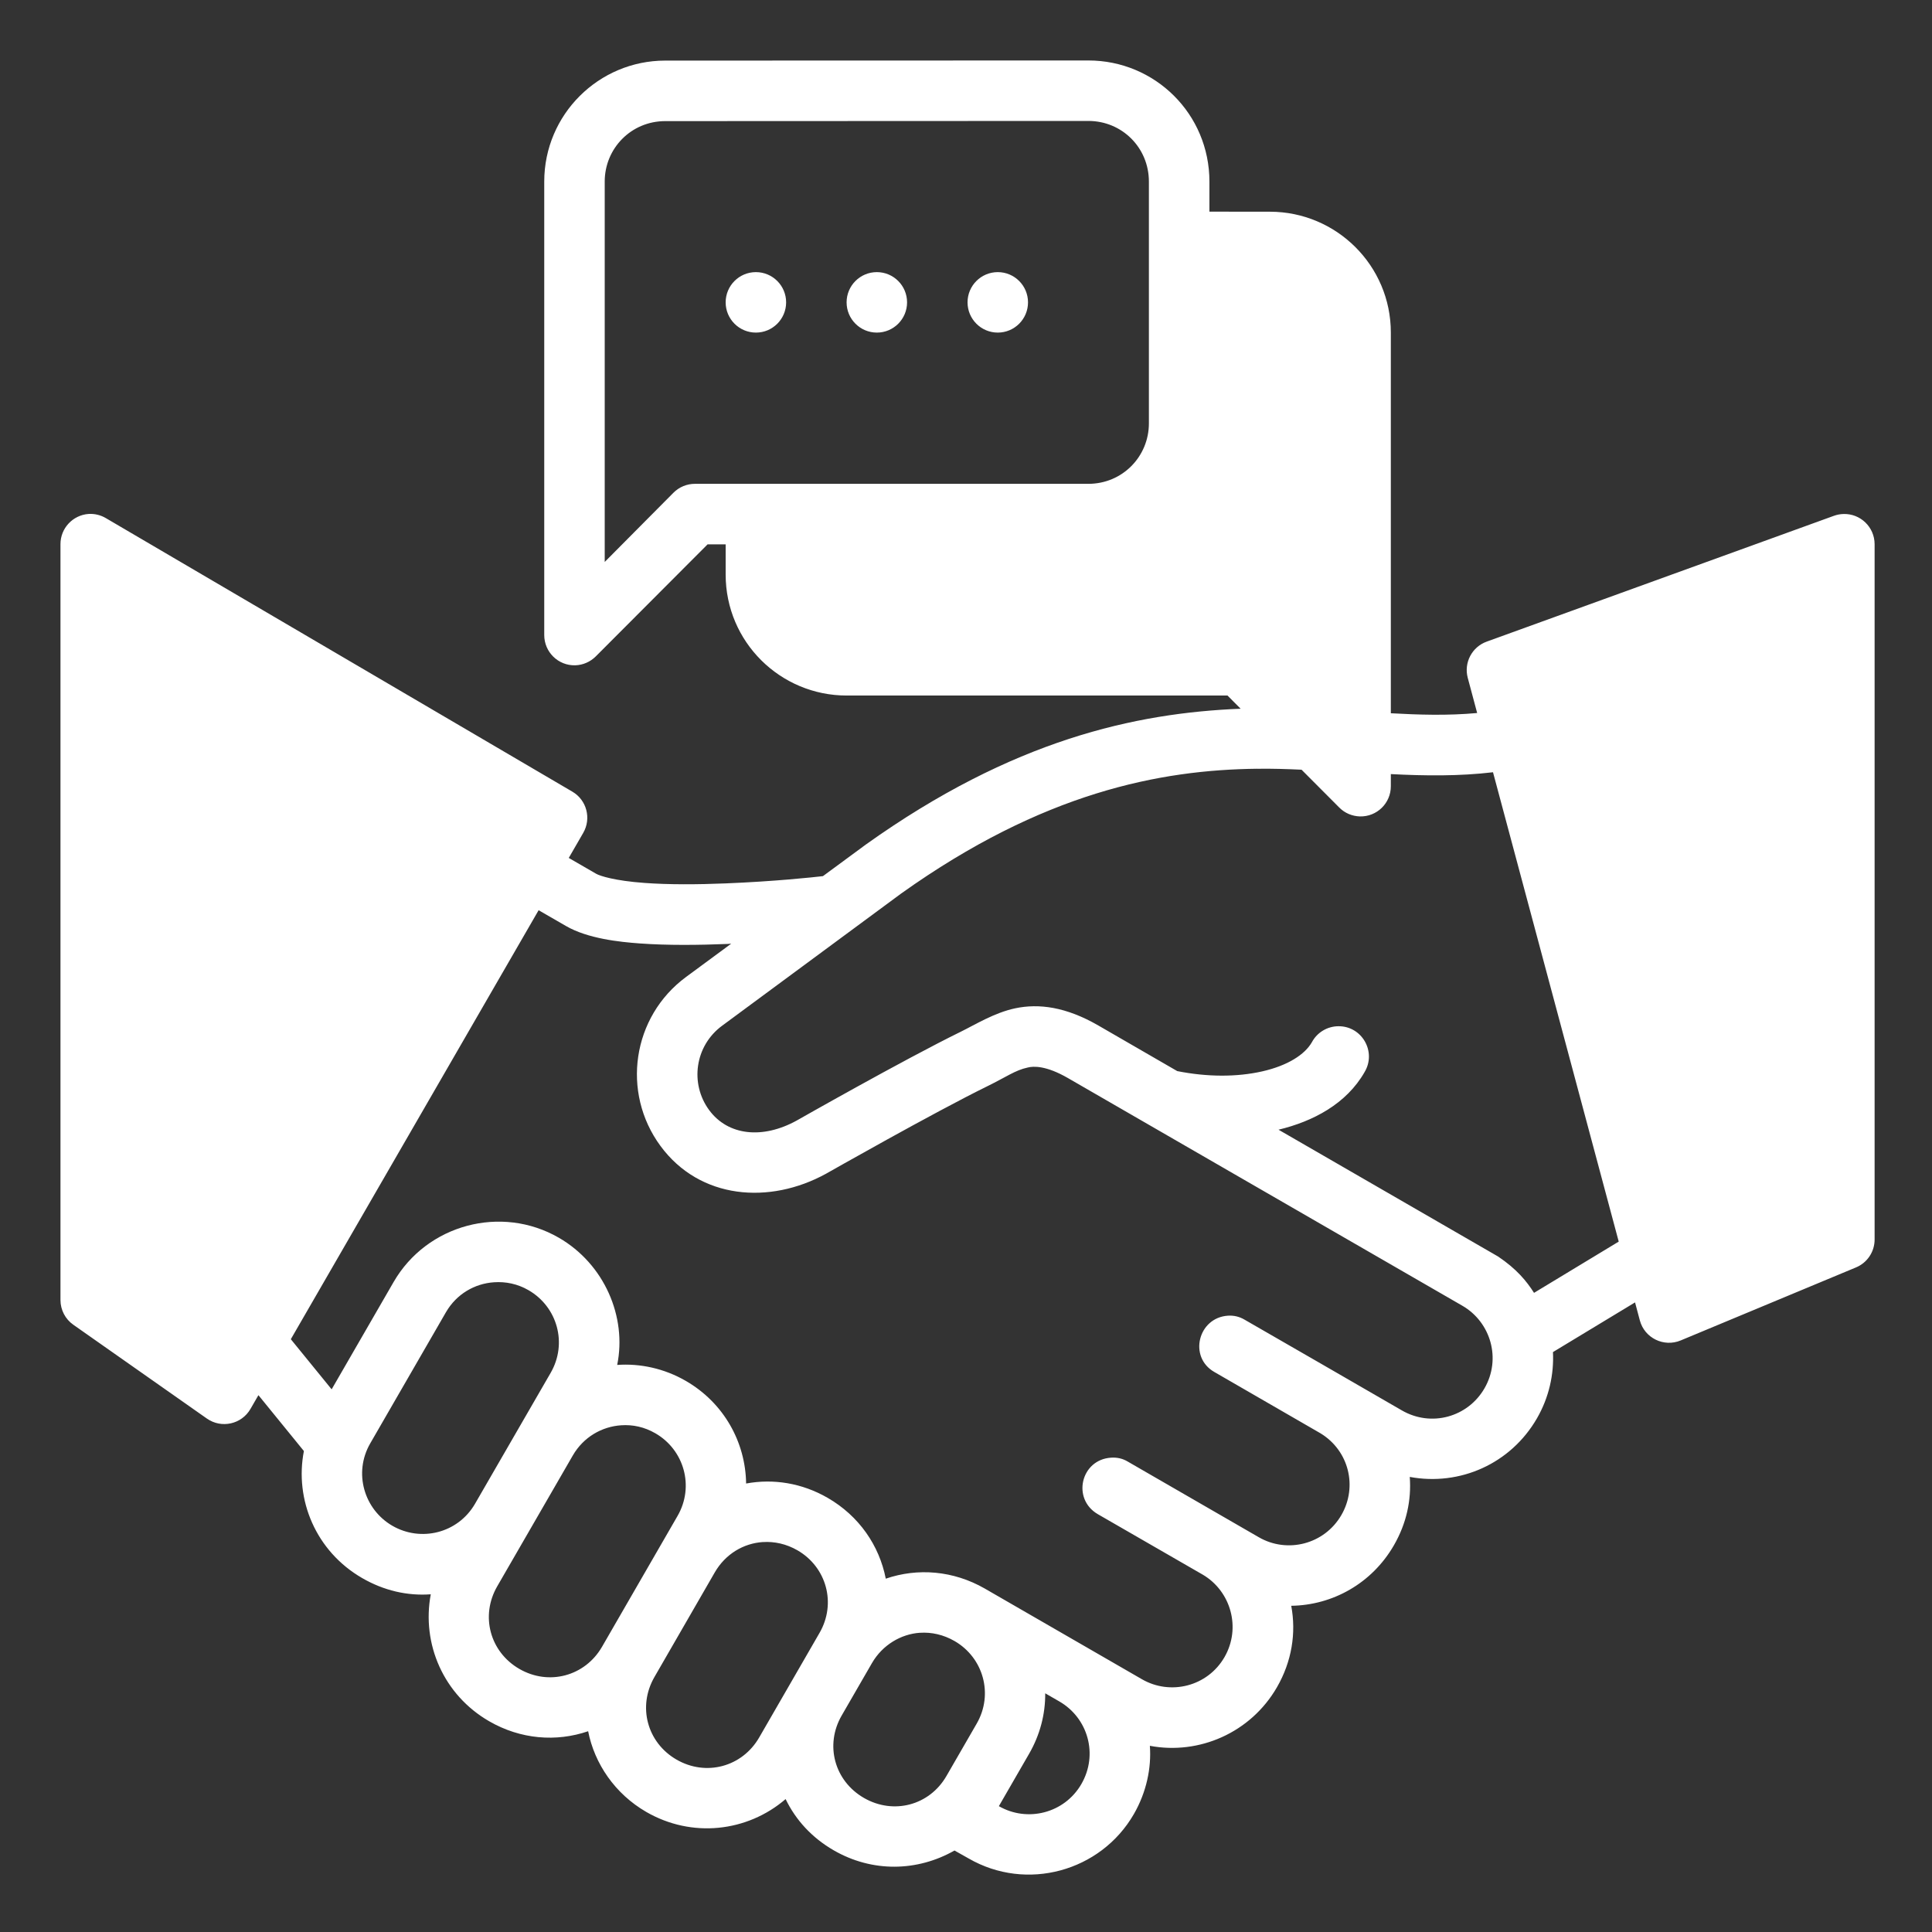 <svg xmlns:dc="http://purl.org/dc/elements/1.1/" xmlns:cc="http://creativecommons.org/ns#" xmlns:rdf="http://www.w3.org/1999/02/22-rdf-syntax-ns#" xmlns:svg="http://www.w3.org/2000/svg" xmlns="http://www.w3.org/2000/svg" xmlns:sodipodi="http://sodipodi.sourceforge.net/DTD/sodipodi-0.dtd" xmlns:inkscape="http://www.inkscape.org/namespaces/inkscape" width="16.933" height="16.933" version="1.1" inkscape:version="0.92.3 (2405546, 2018-03-11)" sodipodi:docname="18-Introduction.svg" inkscape:export-filename="/home/wanzabuyumna/@WANZ_DESIGN/NICON STUDIO MAGANG/Style Line/Style Line/Icon 8/Icon 8.png" inkscape:export-xdpi="96" inkscape:export-ydpi="96"><rect width="100%" height="100%" fill="#333333" stroke="none"/><rect id="backgroundrect" width="100%" height="100%" x="0" y="0" fill="none" stroke="none"/>
  <defs id="defs2"/>
  <sodipodi:namedview id="base" pagecolor="#ffffff" bordercolor="#959595" borderopacity="1" inkscape:pageopacity="0" inkscape:pageshadow="2" inkscape:zoom="4.0000001" inkscape:cx="-31.981091" inkscape:cy="1.2848654" inkscape:document-units="px" inkscape:current-layer="layer1" inkscape:document-rotation="0" showgrid="false" units="px" inkscape:window-width="1920" inkscape:window-height="1040" inkscape:window-x="0" inkscape:window-y="0" inkscape:window-maximized="1" inkscape:pagecheckerboard="0" inkscape:snap-global="false">
    <inkscape:grid type="xygrid" id="grid858"/>
  </sodipodi:namedview>
  
<g class="currentLayer" style=""><title>Layer 1</title><g inkscape:label="18-Introduction" inkscape:groupmode="layer" id="layer1" class="selected" fill="#ffffff" fill-opacity="1">
    <path style="color: rgb(0, 0, 0); font: medium sans-serif; font-feature-settings: normal; text-indent: 0px; text-align: start; text-decoration: none solid rgb(0, 0, 0); letter-spacing: normal; word-spacing: normal; text-transform: none; writing-mode: lr-tb; direction: ltr; text-orientation: mixed; dominant-baseline: auto; baseline-shift: baseline; text-anchor: start; white-space: normal; clip-rule: nonzero; display: inline; overflow: visible; visibility: visible; opacity: 1; isolation: auto; mix-blend-mode: normal; color-interpolation: srgb; color-interpolation-filters: linearrgb; vector-effect: none; fill-rule: nonzero; stroke: none; stroke-width: 2; stroke-linecap: round; stroke-linejoin: round; stroke-miterlimit: 4; stroke-dasharray: none; stroke-dashoffset: 0; stroke-opacity: 1; paint-order: stroke; color-rendering: auto; image-rendering: auto; shape-rendering: auto; text-rendering: auto;" d="M 35.996,2 22,2.004 c -2.199,7.561e-4 -4,1.784 -4,4.002 V 21 c -0.002,0.564 0.461,1.019 1.025,1.004 0.256,-0.008 0.499,-0.114 0.68,-0.295 l 3.697,-3.705 H 24 v 0.998 c 0,2.226 1.805,4.002 4.004,4.002 h 12.594 l 0.434,0.436 c -3.483,0.14 -7.535,1.025 -12.393,4.49 l -1.422,1.047 c -0.328,0.038 -1.605,0.175 -3.219,0.24 -0.917,0.038 -1.885,0.044 -2.688,-0.016 -0.979,-0.071 -1.47,-0.231 -1.594,-0.303 L 18.811,28.375 19.289,27.547 c 0.276,-0.477 0.115,-1.088 -0.361,-1.365 L 3.506,17.139 C 3.332,17.035 3.132,16.986 2.93,16.998 2.407,17.036 2.001,17.47 2,17.994 v 25.004 c 5.669e-4,0.326 0.16,0.632 0.428,0.818 L 6.844,46.918 c 0.48,0.336 1.146,0.189 1.439,-0.318 l 0.264,-0.457 1.504,1.848 c -0.312,1.602 0.389,3.314 1.93,4.203 0.717,0.414 1.494,0.592 2.266,0.535 -0.308,1.645 0.426,3.33 1.932,4.199 1.037,0.599 2.216,0.692 3.273,0.33 0.211,1.073 0.887,2.071 1.924,2.67 1.505,0.869 3.335,0.666 4.607,-0.426 0.337,0.697 0.874,1.281 1.592,1.695 1.272,0.734 2.759,0.708 3.994,0.006 l 0.469,0.264 c 1.911,1.103 4.364,0.435 5.463,-1.469 0.414,-0.717 0.585,-1.525 0.529,-2.258 1.624,0.308 3.333,-0.429 4.203,-1.936 0.492,-0.853 0.641,-1.792 0.473,-2.695 1.367,-0.019 2.667,-0.739 3.395,-2 0.414,-0.717 0.583,-1.49 0.525,-2.262 1.657,0.308 3.338,-0.433 4.207,-1.938 0.396,-0.686 0.566,-1.451 0.529,-2.191 l 2.715,-1.643 0.158,0.594 c 0.156,0.585 0.793,0.897 1.352,0.664 l 5.795,-2.414 C 61.755,41.766 62,41.401 62,40.996 v -23 C 61.998,17.432 61.53,16.981 60.967,17 c -0.106,0.003 -0.211,0.023 -0.311,0.059 l -11.486,4.162 c -0.487,0.176 -0.759,0.695 -0.627,1.195 l 0.312,1.166 c -0.977,0.09 -1.941,0.059 -2.855,0.008 V 11 C 46,8.782 44.199,7.003 42,7.002 L 40,7 V 6.008 C 40,3.765 38.195,1.999 35.996,2 Z m 0,2 c 1.11,-3.78e-4 2.002,0.881 2.002,2.006 v 7.996 c 0,1.098 -0.877,2 -2.002,2 H 22.982 c -0.266,2.65e-4 -0.521,0.106 -0.709,0.295 L 20,18.586 V 6.006 c 0,-1.098 0.875,-2 2,-2 z M 25,9 c -0.552,0 -1,0.448 -1,1 0,0.552 0.448,1 1,1 0.552,-3e-6 1,-0.448 1,-1 0,-0.552 -0.448,-1 -1,-1 z m 4,0 c -0.552,0 -1,0.448 -1,1 0,0.552 0.448,1 1,1 0.552,0 1,-0.448 1,-1 0,-0.552 -0.448,-1 -1,-1 z m 4,0 c -0.552,-2.6e-6 -1,0.448 -1,1 0,0.552 0.448,1 1,1 0.552,0 1,-0.448 1,-1 0,-0.552 -0.448,-1 -1,-1 z m 8.574,16.426 c 0.508,-0.008 0.998,0.009 1.473,0.031 l 1.248,1.252 c 0.18,0.182 0.424,0.285 0.68,0.293 C 45.539,27.017 46.002,26.564 46,26 v -0.398 c 1.141,0.059 2.26,0.071 3.379,-0.061 l 4.158,15.523 -2.801,1.695 c -0.247,-0.389 -0.578,-0.792 -1.191,-1.203 -2.557,-1.476 -4.898,-2.829 -7.26,-4.193 1.142,-0.274 2.248,-0.855 2.848,-1.908 0.398,-0.668 -0.085,-1.518 -0.863,-1.514 -0.367,4.91e-4 -0.705,0.202 -0.879,0.525 -0.236,0.415 -0.806,0.777 -1.639,0.967 -0.85,0.193 -1.823,0.189 -2.816,-0.008 l -2.609,-1.508 c -1.071,-0.618 -1.968,-0.735 -2.754,-0.568 -0.686,0.146 -1.315,0.537 -1.785,0.768 -1.925,0.944 -5.43,2.939 -5.441,2.945 -1.126,0.62 -2.27,0.499 -2.893,-0.348 -0.642,-0.873 -0.475,-2.123 0.428,-2.789 l 5.92,-4.371 c 4.701,-3.353 8.574,-4.092 11.773,-4.129 z m -23.76,4.678 0.906,0.523 c 0.72,0.416 1.762,0.527 2.443,0.576 0.925,0.067 1.953,0.055 2.916,0.016 0.039,-0.002 0.064,-0.008 0.104,-0.008 l -1.492,1.1 c -1.787,1.318 -2.148,3.819 -0.848,5.588 1.304,1.773 3.611,1.946 5.477,0.92 2e-6,0 3.56,-2.024 5.344,-2.898 0.611,-0.3 0.917,-0.527 1.322,-0.613 0.192,-0.051 0.614,-0.069 1.336,0.348 4.351,2.509 8.696,5.023 13.043,7.529 0.941,0.543 1.295,1.758 0.732,2.732 -0.549,0.951 -1.758,1.293 -2.732,0.73 -1.733,-1.007 -3.466,-1.998 -5.197,-2.998 -0.173,-0.103 -0.354,-0.147 -0.555,-0.135 -0.99,0.065 -1.312,1.372 -0.449,1.863 1.177,0.677 2.342,1.352 3.516,2.031 0.936,0.574 1.225,1.762 0.686,2.697 -0.563,0.975 -1.792,1.28 -2.73,0.738 -1.474,-0.851 -3.05,-1.761 -4.334,-2.502 -0.173,-0.104 -0.351,-0.143 -0.553,-0.131 -1.001,0.061 -1.307,1.362 -0.443,1.867 1.159,0.668 2.318,1.335 3.477,2.004 0.925,0.546 1.274,1.758 0.715,2.727 -0.563,0.974 -1.793,1.272 -2.73,0.73 -1.733,-1.001 -3.464,-2.001 -5.199,-3 -1.038,-0.595 -2.216,-0.688 -3.273,-0.326 -0.215,-1.097 -0.883,-2.073 -1.92,-2.672 -0.852,-0.492 -1.796,-0.641 -2.699,-0.475 -0.019,-1.366 -0.734,-2.666 -1.996,-3.395 -0.718,-0.414 -1.514,-0.581 -2.268,-0.527 0.325,-1.589 -0.423,-3.337 -1.93,-4.207 -1.904,-1.099 -4.365,-0.439 -5.465,1.465 l -2.049,3.549 -1.35,-1.658 z m -1.473,12.305 c 0.383,-0.026 0.773,0.051 1.139,0.262 0.954,0.551 1.295,1.76 0.732,2.734 l -2.506,4.338 c -0.569,0.971 -1.788,1.262 -2.727,0.721 -0.938,-0.541 -1.297,-1.752 -0.734,-2.727 l 2.502,-4.334 c 0.352,-0.609 0.956,-0.952 1.594,-0.994 z m 4.203,4.73 c 0.383,-0.026 0.767,0.054 1.133,0.266 0.949,0.548 1.295,1.758 0.732,2.732 -0.833,1.443 -1.665,2.885 -2.498,4.328 -0.563,0.974 -1.76,1.295 -2.734,0.732 -0.975,-0.563 -1.295,-1.758 -0.732,-2.732 0.834,-1.442 1.667,-2.885 2.5,-4.328 0.352,-0.609 0.962,-0.956 1.6,-0.998 z m 4.684,3.863 c 0.383,-0.026 0.779,0.061 1.145,0.271 0.965,0.557 1.295,1.758 0.732,2.732 -0.665,1.153 -1.33,2.306 -1.996,3.459 -0.563,0.975 -1.76,1.295 -2.734,0.732 -0.975,-0.563 -1.293,-1.758 -0.73,-2.732 l 1.996,-3.461 c 0.353,-0.609 0.951,-0.96 1.588,-1.002 z m 5.197,3 c 0.383,-0.026 0.779,0.062 1.145,0.273 0.953,0.55 1.295,1.758 0.732,2.732 l -1,1.732 c -0.563,0.975 -1.754,1.287 -2.729,0.725 -0.975,-0.563 -1.299,-1.75 -0.736,-2.725 l 1,-1.732 c 0.351,-0.609 0.97,-0.965 1.588,-1.006 z m 4.145,2.002 0.465,0.268 c 0.952,0.55 1.293,1.758 0.73,2.732 -0.562,0.973 -1.792,1.273 -2.729,0.732 l 0.998,-1.729 c 0.366,-0.634 0.54,-1.317 0.535,-2.004 z" transform="scale(0.265) " id="path842" inkscape:connector-curvature="0" sodipodi:nodetypes="ccccccccccccccccccccccccccccccccccccccccccccccccccccccccccccccccccccccccccccccccccccccccccccccccccccccccccccccccccccccccccccccccccccccccccccccccccccccccccccccccccccccccccccccccccccccccccc" fill="#ffffff" fill-opacity="1"/>
  </g></g></svg>
